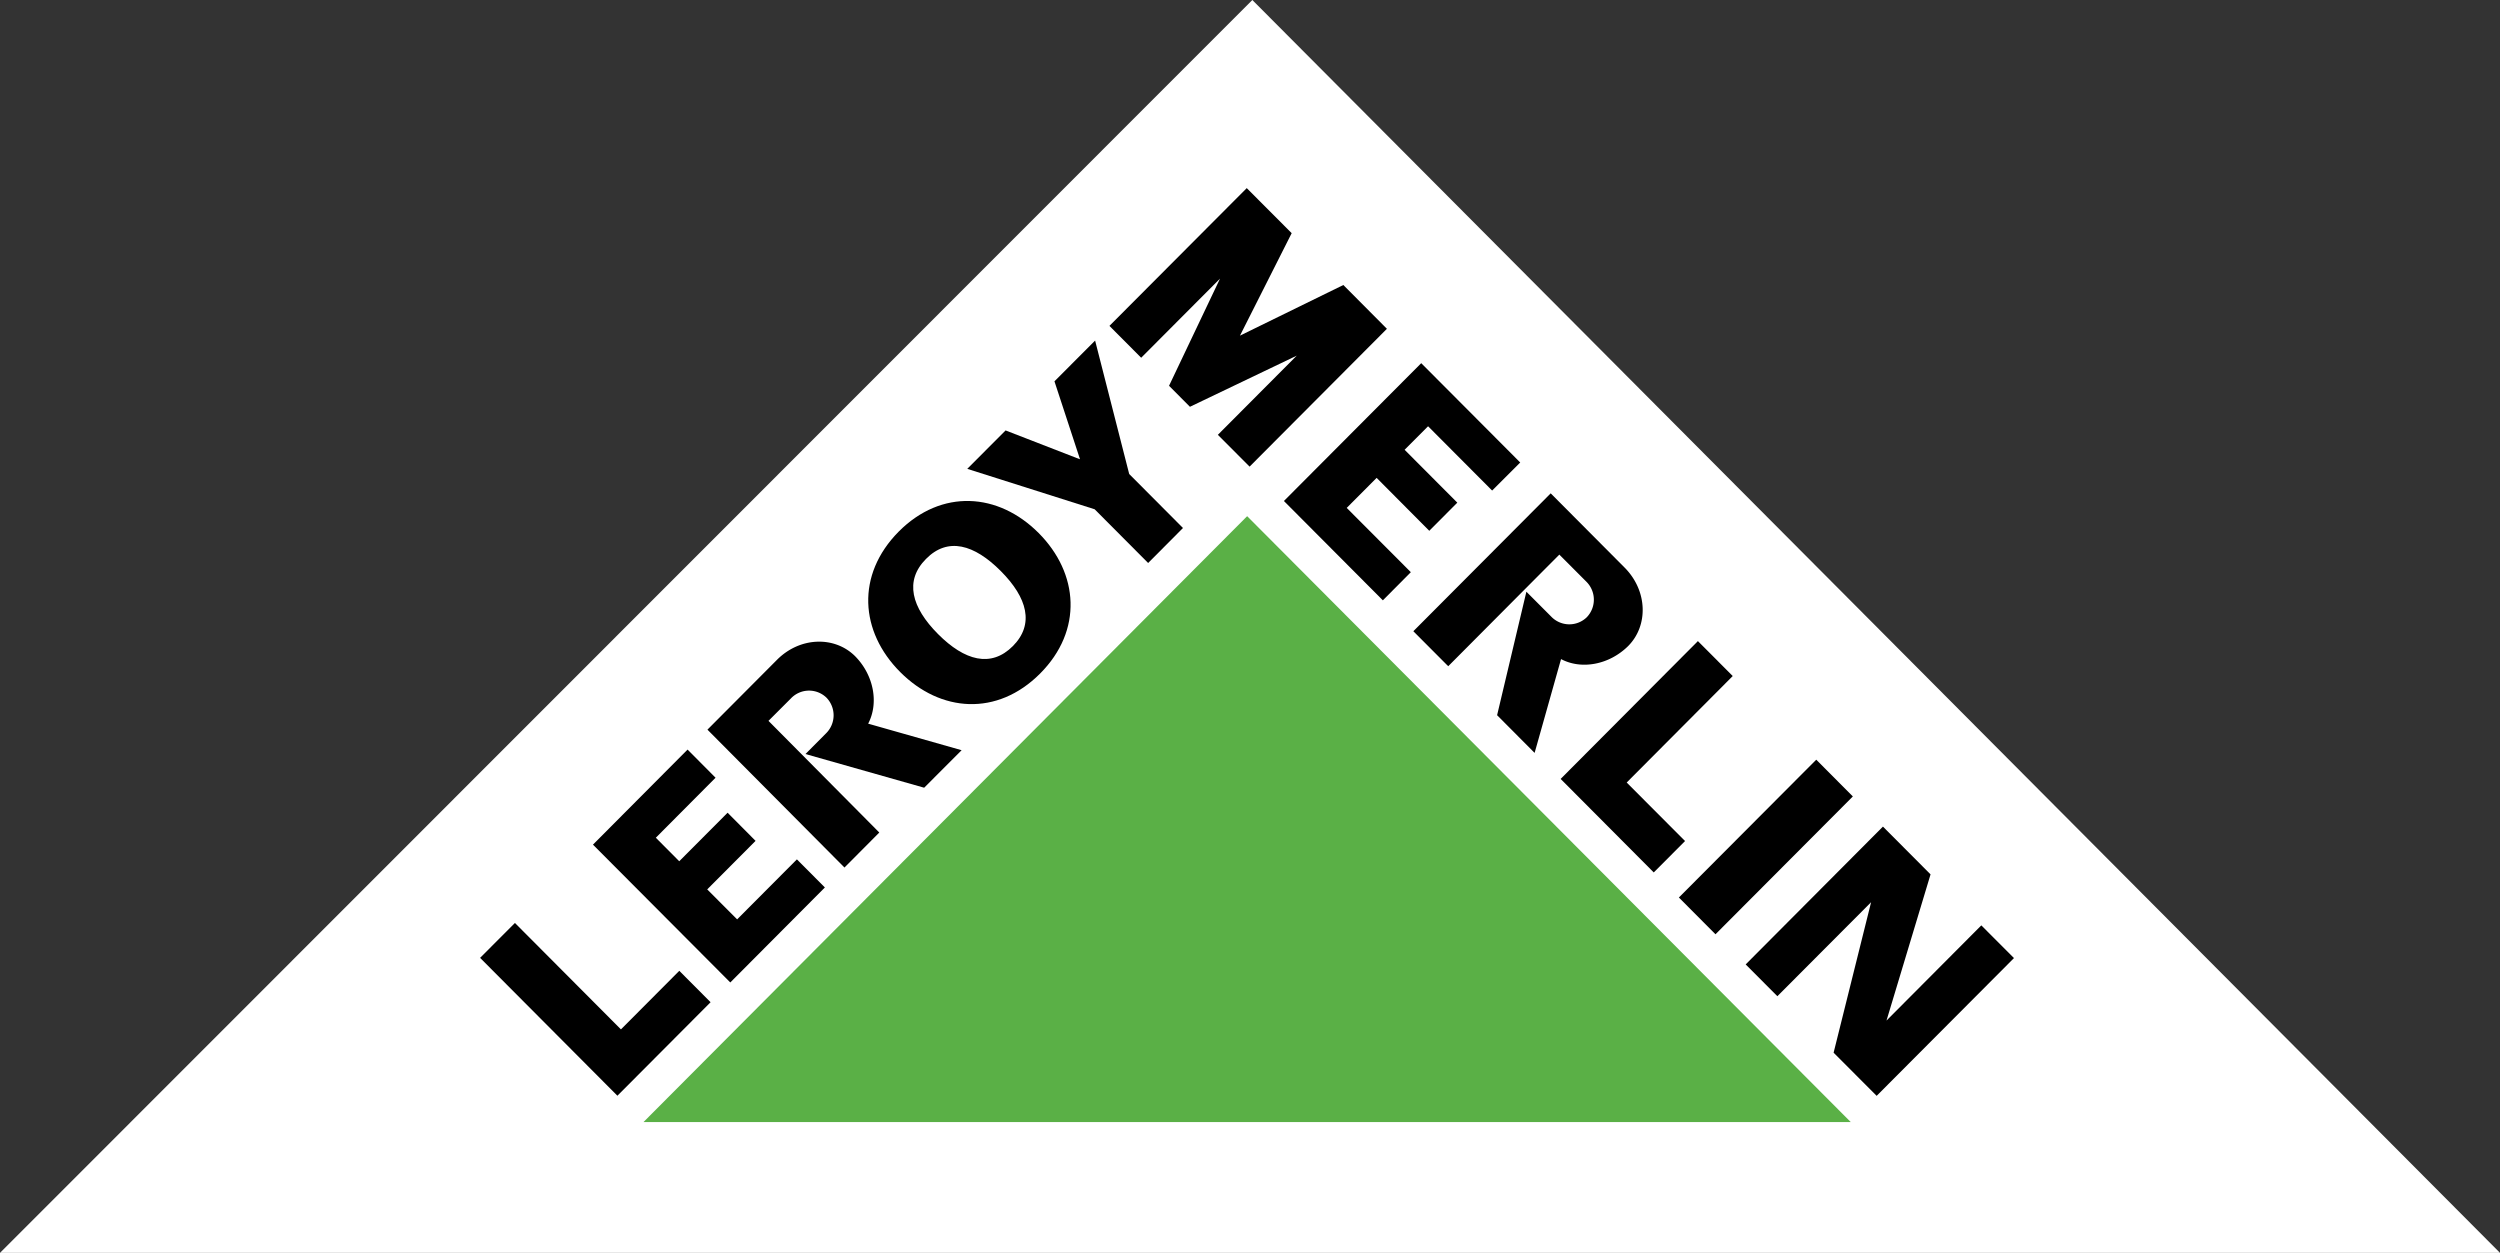 <svg xmlns="http://www.w3.org/2000/svg" viewBox="0 0 437.88 219.44"><rect x="0" y="0" width="437.88" height="219.44" fill="#333333" stroke="none"/><defs><style>.cls-1{fill:#fff;}.cls-2{fill:#5ab046;}</style></defs><title>Ресурс 1</title><g id="Слой_2" data-name="Слой 2"><g id="Layer_1" data-name="Layer 1"><polygon class="cls-1" points="437.88 219.44 0 219.44 219.35 0 437.88 219.44"/><polygon points="108.14 191.92 124.46 175.54 118.98 170.04 108.76 180.3 90.19 161.66 84.09 167.77 108.14 191.92"/><polygon points="114.87 146.73 118.97 150.85 127.44 142.35 132.34 147.28 123.87 155.78 129.11 161.03 139.58 150.52 144.48 155.44 127.91 172.08 103.86 147.94 120.43 131.29 125.33 136.22 114.87 146.73"/><path d="M168.43,131.4l-16.37-4.65h0c1.89-3.6,1-8.47-2.27-11.8-3.57-3.57-9.65-3.45-13.7.62h0l-12.18,12.23,24,24.15,6.1-6.13L134.6,126.26l3.94-3.94a4.38,4.38,0,0,1,6.23-.11,4.44,4.44,0,0,1-.11,6.26l-3.58,3.6,20.79,5.9Z"/><path d="M157.41,93.11c7.52-7.55,17.47-6.82,24.51.25s7.78,17.06.26,24.61-17.46,6.81-24.51-.26-7.78-17-.26-24.6m4.78,4.79c-3.81,3.83-2.54,8.49,2.11,13.16s9.28,5.94,13.1,2.11,2.54-8.48-2.11-13.15-9.29-6-13.1-2.12"/><polygon points="189.16 80.42 184.69 66.79 191.81 59.65 197.78 83.02 207.2 92.48 201.1 98.61 191.73 89.2 169.42 82.12 176.13 75.39 189.04 80.4 189.16 80.42"/><polygon points="300.47 163.64 324.53 139.5 318.12 133.06 294.06 157.2 300.47 163.64"/><polygon points="208.42 71.25 227.13 62.29 213.31 76.16 218.87 81.73 242.92 57.59 235.29 49.92 217.18 58.79 217.18 58.79 226.24 40.84 218.37 32.95 194.32 57.08 199.88 62.66 213.69 48.8 204.76 67.57 208.42 71.25"/><polygon points="250.13 74.66 246.02 78.78 255.25 88.04 250.34 92.97 241.12 83.7 235.88 88.96 247.11 100.22 242.21 105.15 224.88 87.75 248.93 63.61 266.27 81.01 261.35 85.92 250.13 74.66"/><polygon points="273.35 136.43 289.66 152.81 295.14 147.31 284.92 137.06 303.49 118.41 297.39 112.29 273.35 136.43"/><polygon points="338.14 153.15 330.43 178.74 330.42 178.76 347.03 162.08 352.75 167.81 328.7 191.94 321.16 184.38 327.73 158.01 327.75 158 311.31 174.49 305.76 168.92 329.8 144.78 338.14 153.15"/><path d="M268.79,131.87l4.63-16.43h0c3.58,1.9,8.43,1,11.75-2.28,3.56-3.57,3.43-9.68-.62-13.75h0l-12.94-13-24.06,24.15,6.11,6.13,19.46-19.55,4.7,4.71a4.44,4.44,0,0,1,.11,6.26,4.39,4.39,0,0,1-6.23-.11l-4.35-4.36-5.13,21.63Z"/><polygon class="cls-2" points="112.71 196.53 324.16 196.53 218.44 90.41 112.71 196.53"/></g></g></svg>